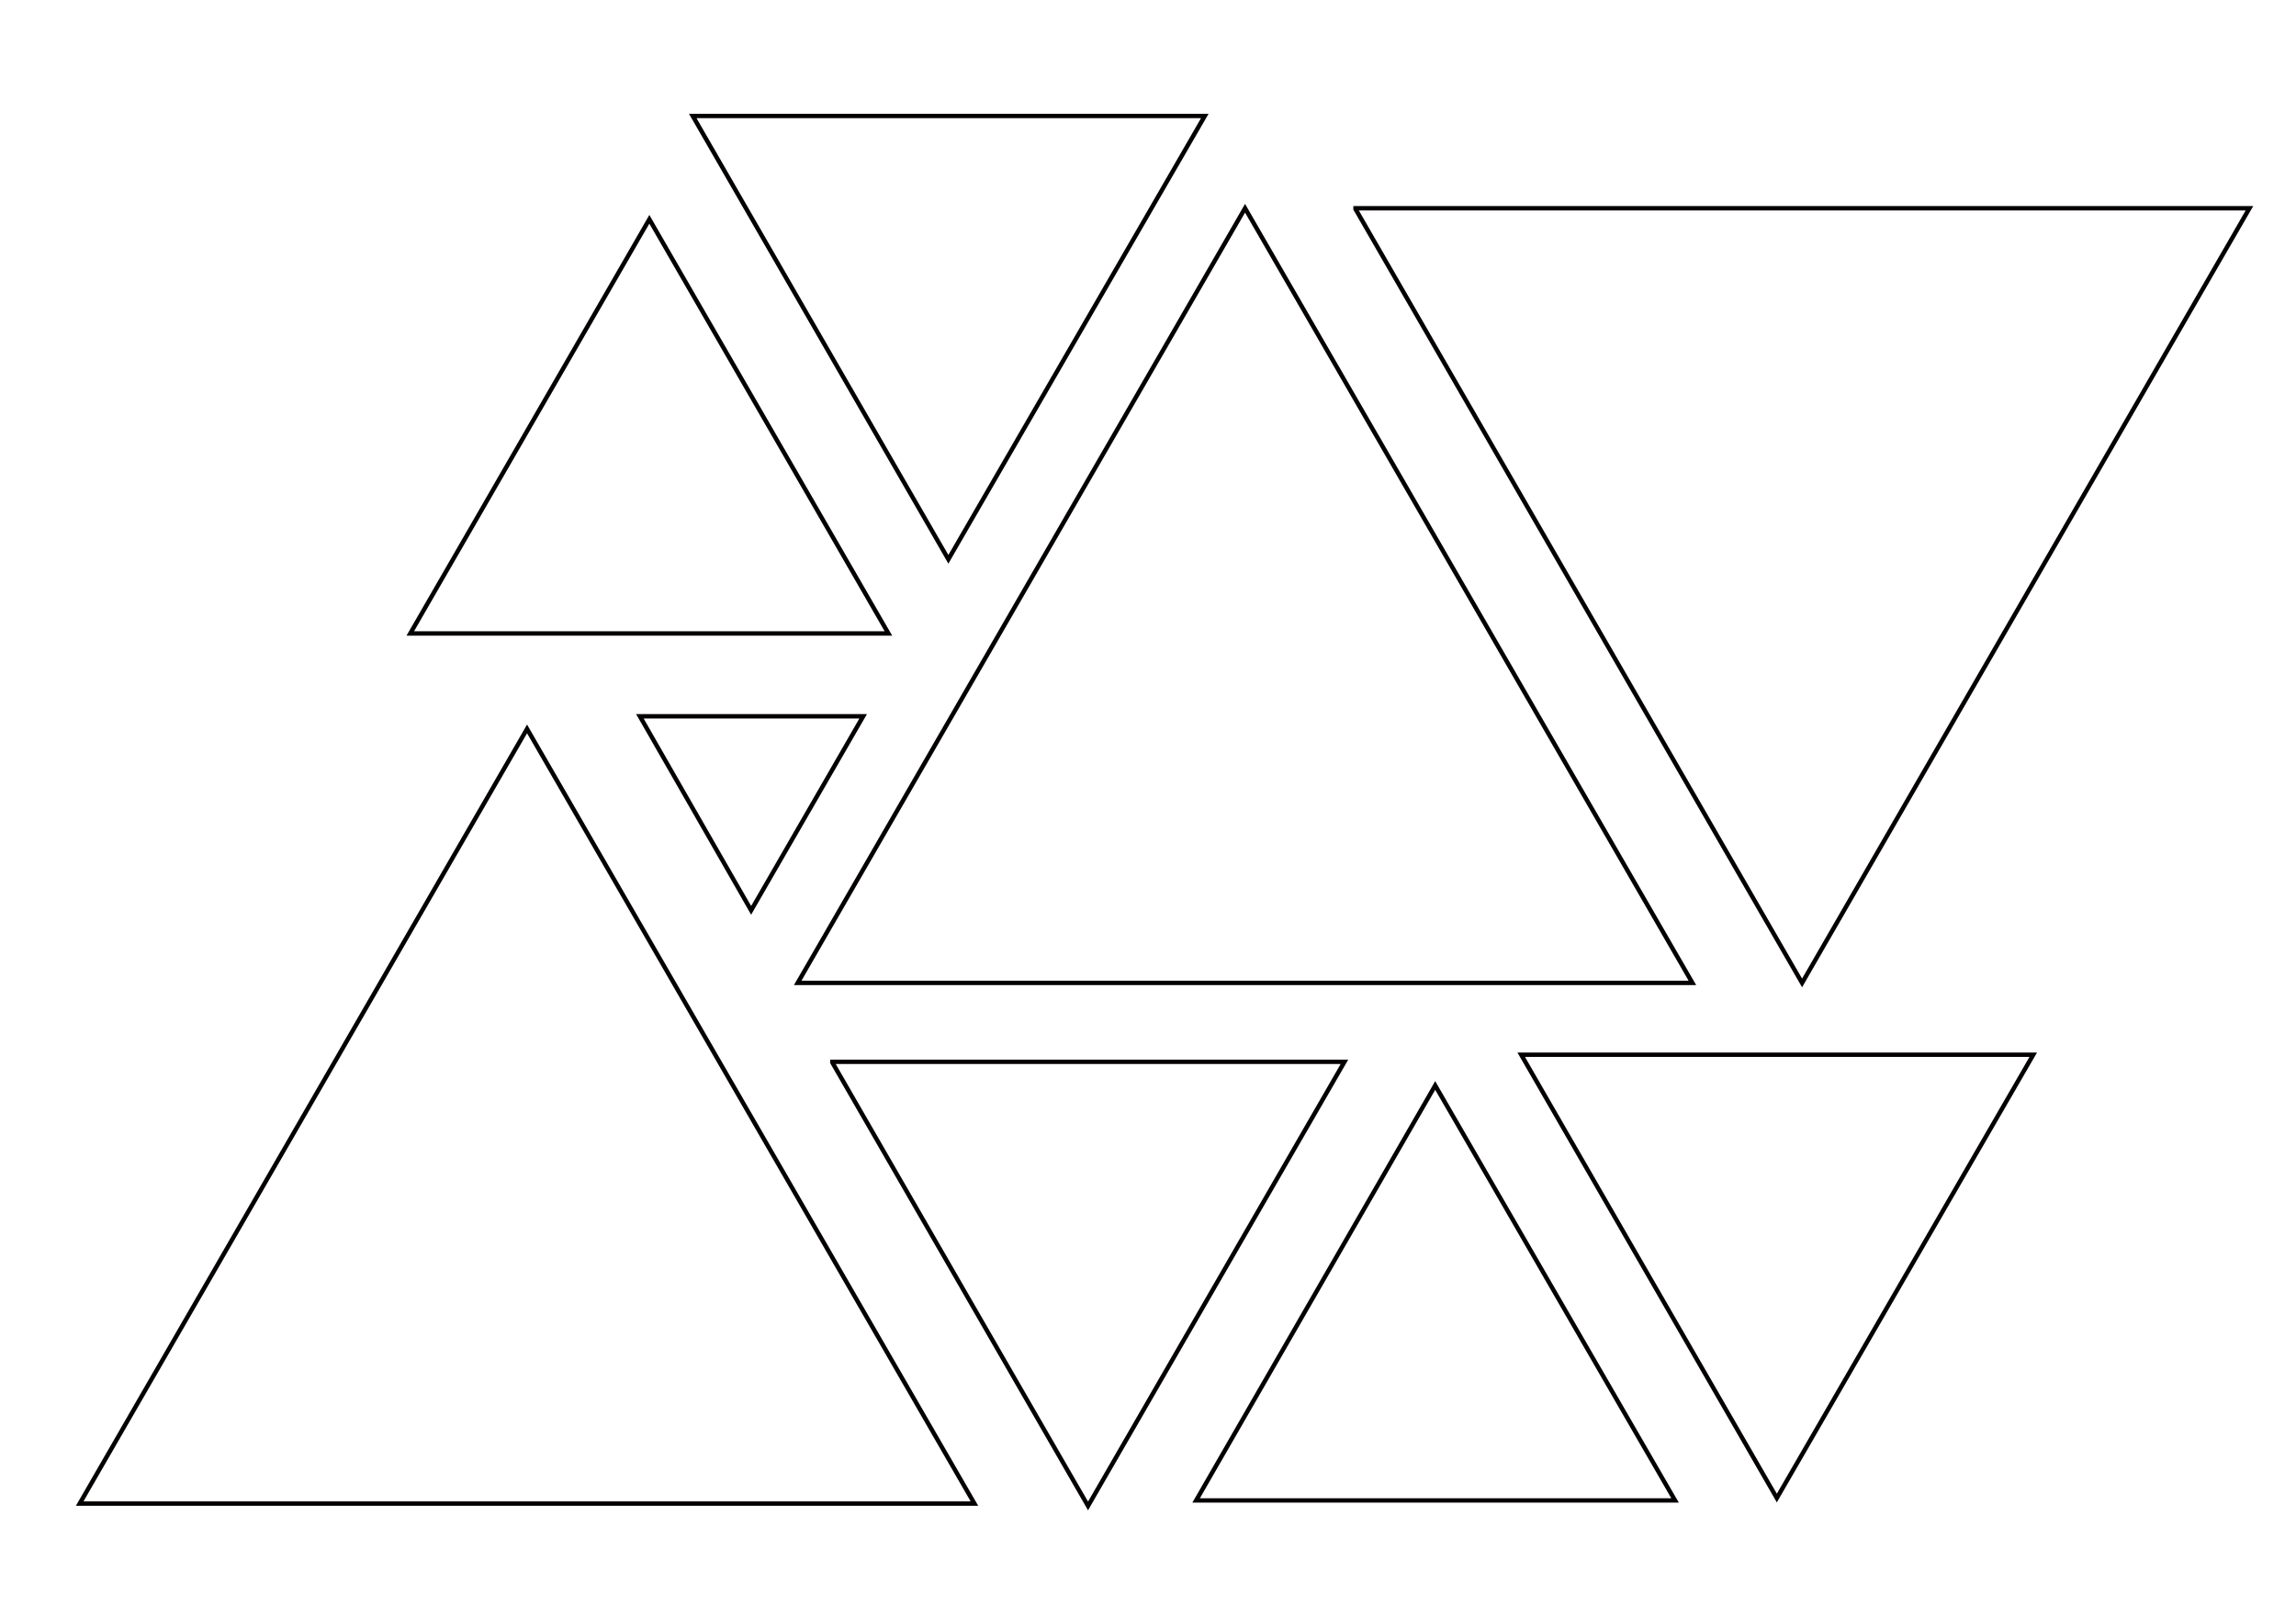 <?xml version="1.0" encoding="utf-8"?>
<!-- Generator: Adobe Illustrator 24.1.1, SVG Export Plug-In . SVG Version: 6.00 Build 0)  -->
<svg version="1.1" id="レイヤー_1" xmlns="http://www.w3.org/2000/svg" xmlns:xlink="http://www.w3.org/1999/xlink" x="0px"
	 y="0px" viewBox="0 0 291 203.6" style="enable-background:new 0 0 291 203.6;" xml:space="preserve">
<style type="text/css">
	.st0{fill:#040000;}
	.st1{fill:none;stroke:#040000;stroke-width:0.554;stroke-miterlimit:10;}
</style>
<polygon class="st0" points="871.9,94.6 872,94.6 872,94.6 "/>
<polygon class="st0" points="765.9,150.6 766,150.6 765.9,150.6 "/>
<g>
	<polygon class="st0" points="850.9,294.6 851,294.6 851,294.6 	"/>
	<polygon class="st1" points="95.2,115.4 95.2,115.4 109.4,90.8 81.1,90.8 81.1,90.8 	"/>
	<polygon class="st0" points="744.9,350.6 745,350.6 744.9,350.6 	"/>
	<polygon class="st1" points="101.1,124.6 214.5,124.6 157.8,26.4 	"/>
	<polygon class="st1" points="151.6,190.2 212.3,190.2 181.9,137.6 	"/>
</g>
<polygon class="st1" points="137.9,190.9 137.9,190.9 170.4,134.6 105.5,134.6 105.5,134.7 "/>
<polygon class="st1" points="120.2,70.9 120.2,70.9 152.7,14.7 87.8,14.7 87.8,14.7 "/>
<polygon class="st1" points="225.2,189.9 225.2,189.9 257.7,133.7 192.8,133.7 192.8,133.7 "/>
<polygon class="st1" points="228.4,124.6 228.4,124.6 285.1,26.4 171.8,26.4 171.8,26.5 "/>
<polygon class="st1" points="10.1,190.6 123.5,190.6 66.8,92.4 "/>
<polygon class="st1" points="52,80.3 112.6,80.3 82.3,27.8 "/>
</svg>
